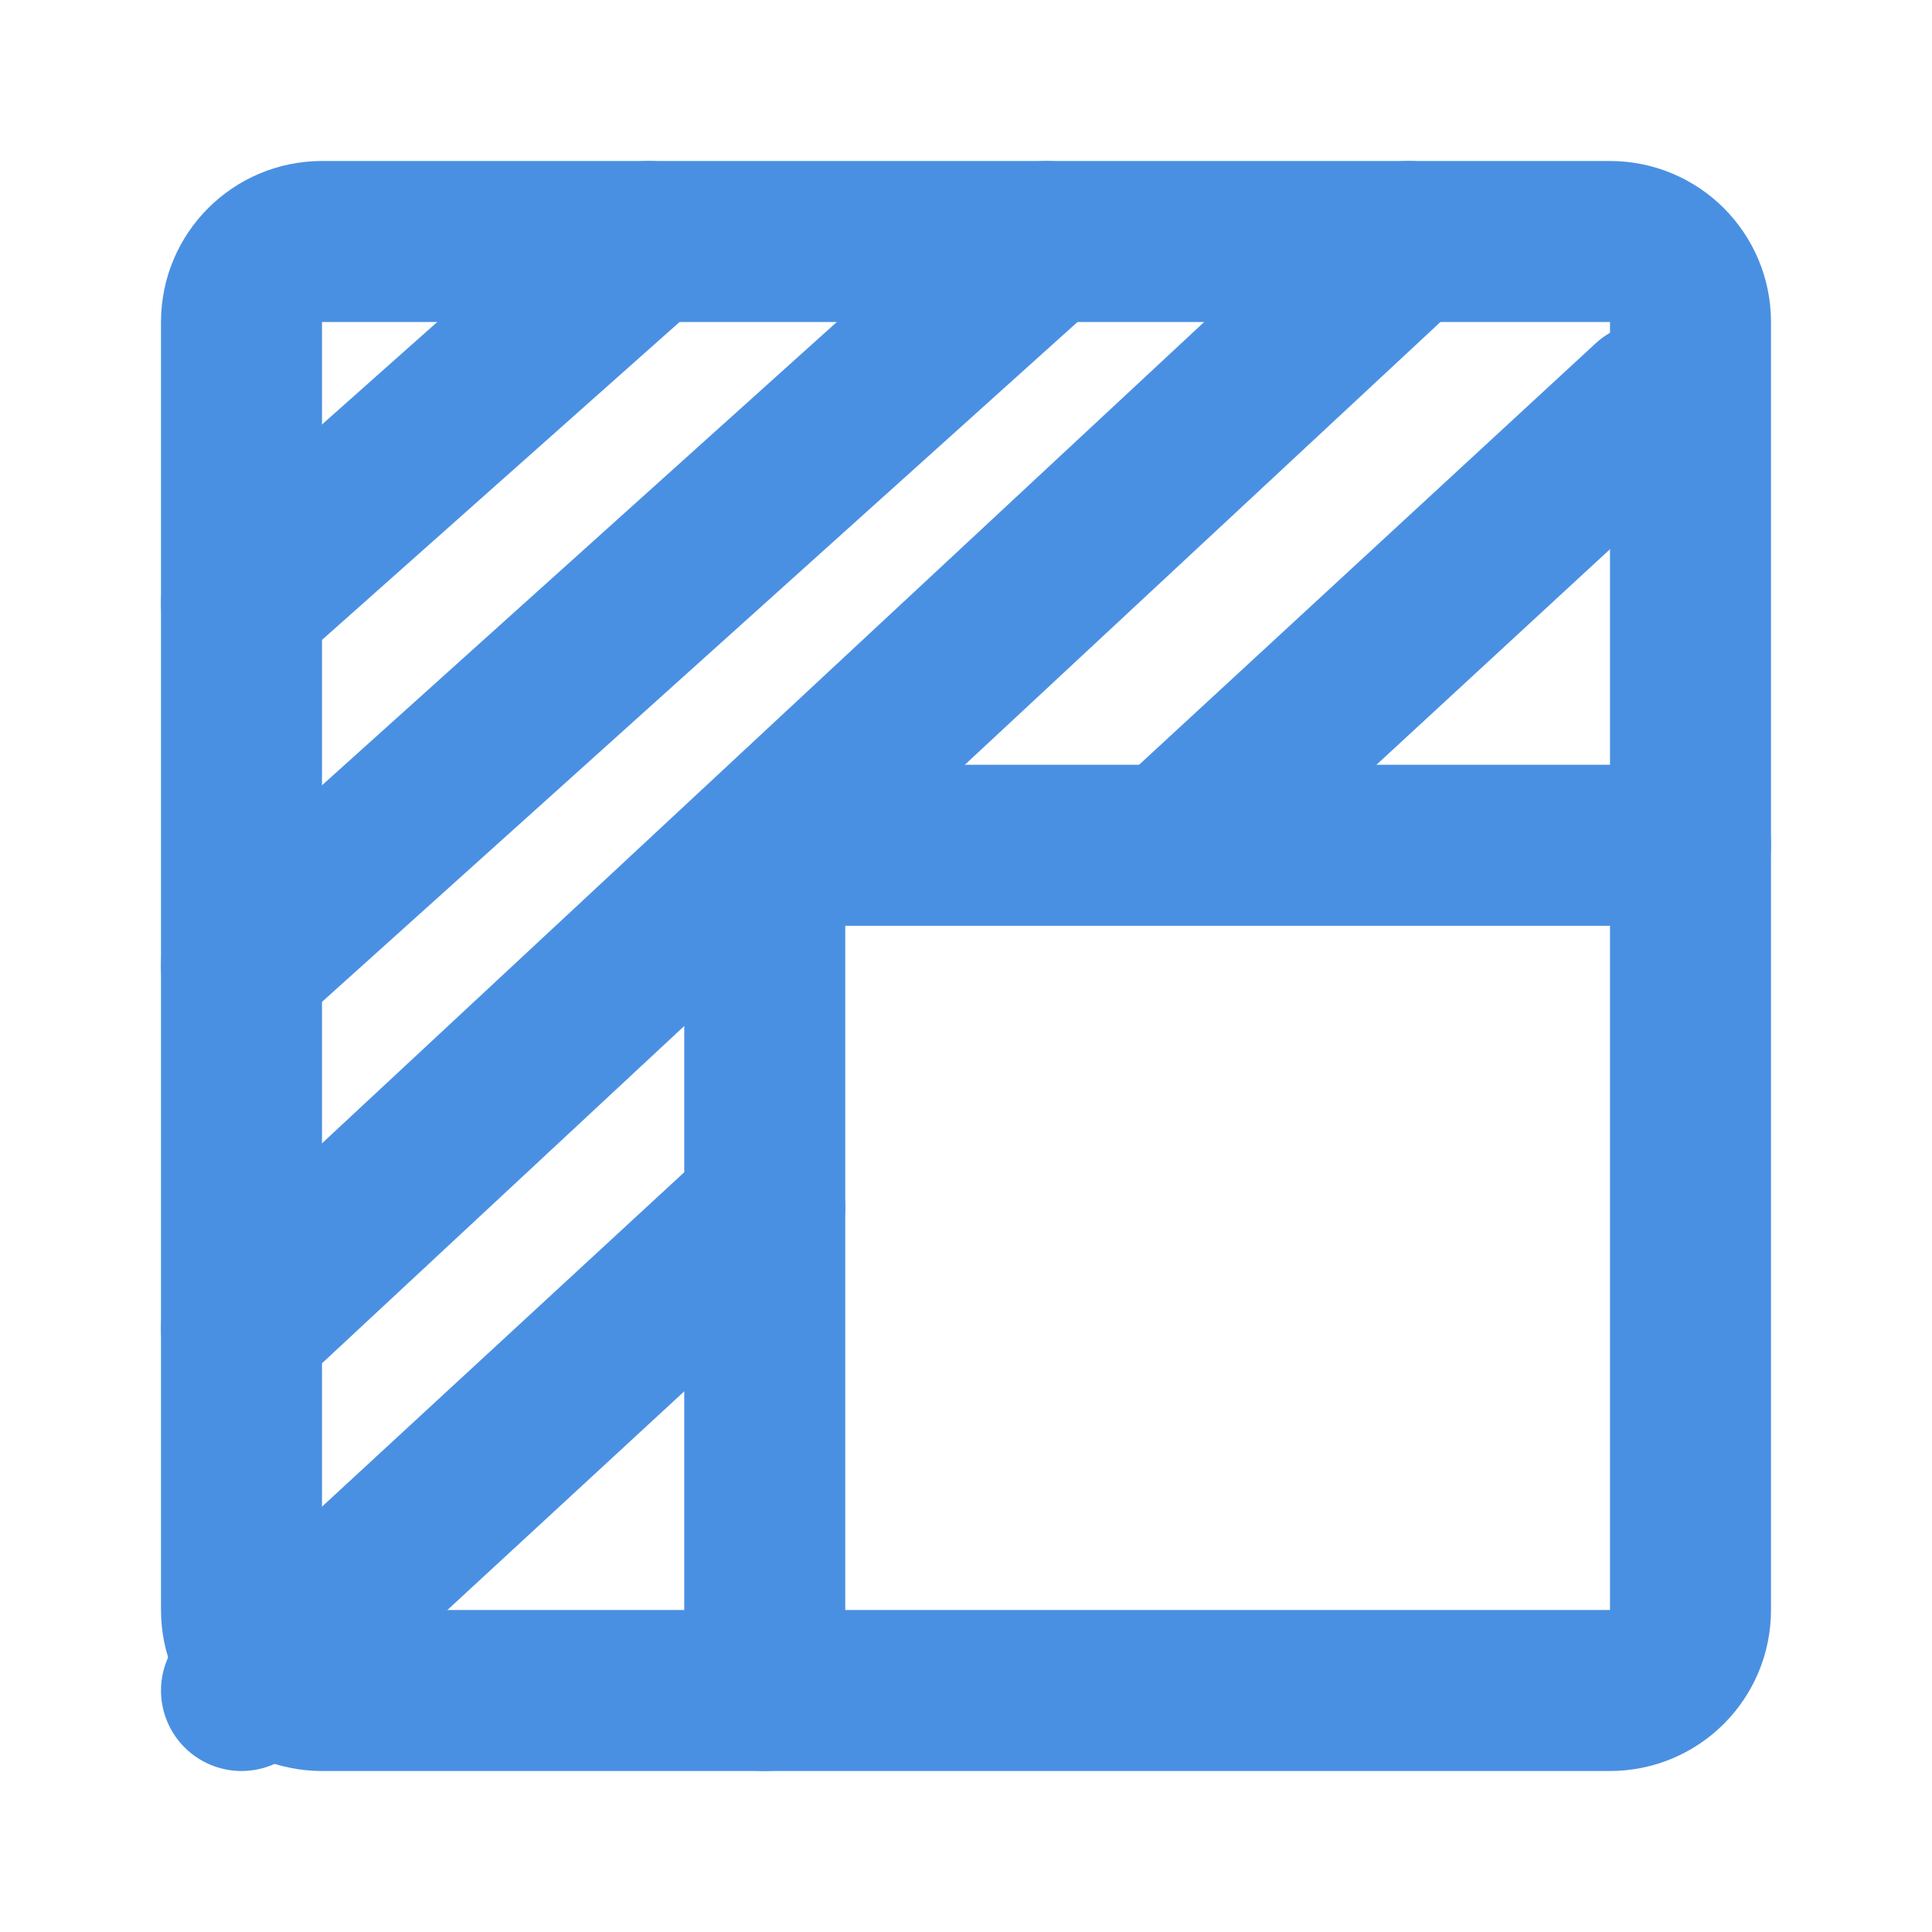 <?xml version="1.0" encoding="UTF-8"?><svg width="21" height="21" viewBox="0 0 48 48" fill="none" xmlns="http://www.w3.org/2000/svg"><path d="M40 6H8C6.895 6 6 6.895 6 8V40C6 41.105 6.895 42 8 42H40C41.105 42 42 41.105 42 40V8C42 6.895 41.105 6 40 6Z" stroke="#4a90e2" stroke-width="4" stroke-linejoin="round"/><path d="M16.123 6L6 15" stroke="#4a90e2" stroke-width="4" stroke-linecap="round"/><path d="M26.003 6L6 24" stroke="#4a90e2" stroke-width="4" stroke-linecap="round"/><path d="M35 6L6 33" stroke="#4a90e2" stroke-width="4" stroke-linecap="round"/><path d="M19 30L6 42" stroke="#4a90e2" stroke-width="4" stroke-linecap="round"/><path d="M41 10L29.243 20.852" stroke="#4a90e2" stroke-width="4" stroke-linecap="round"/><path d="M19 21V42" stroke="#4a90e2" stroke-width="4" stroke-linecap="round"/><path d="M19 21H42" stroke="#4a90e2" stroke-width="4" stroke-linecap="round"/></svg>